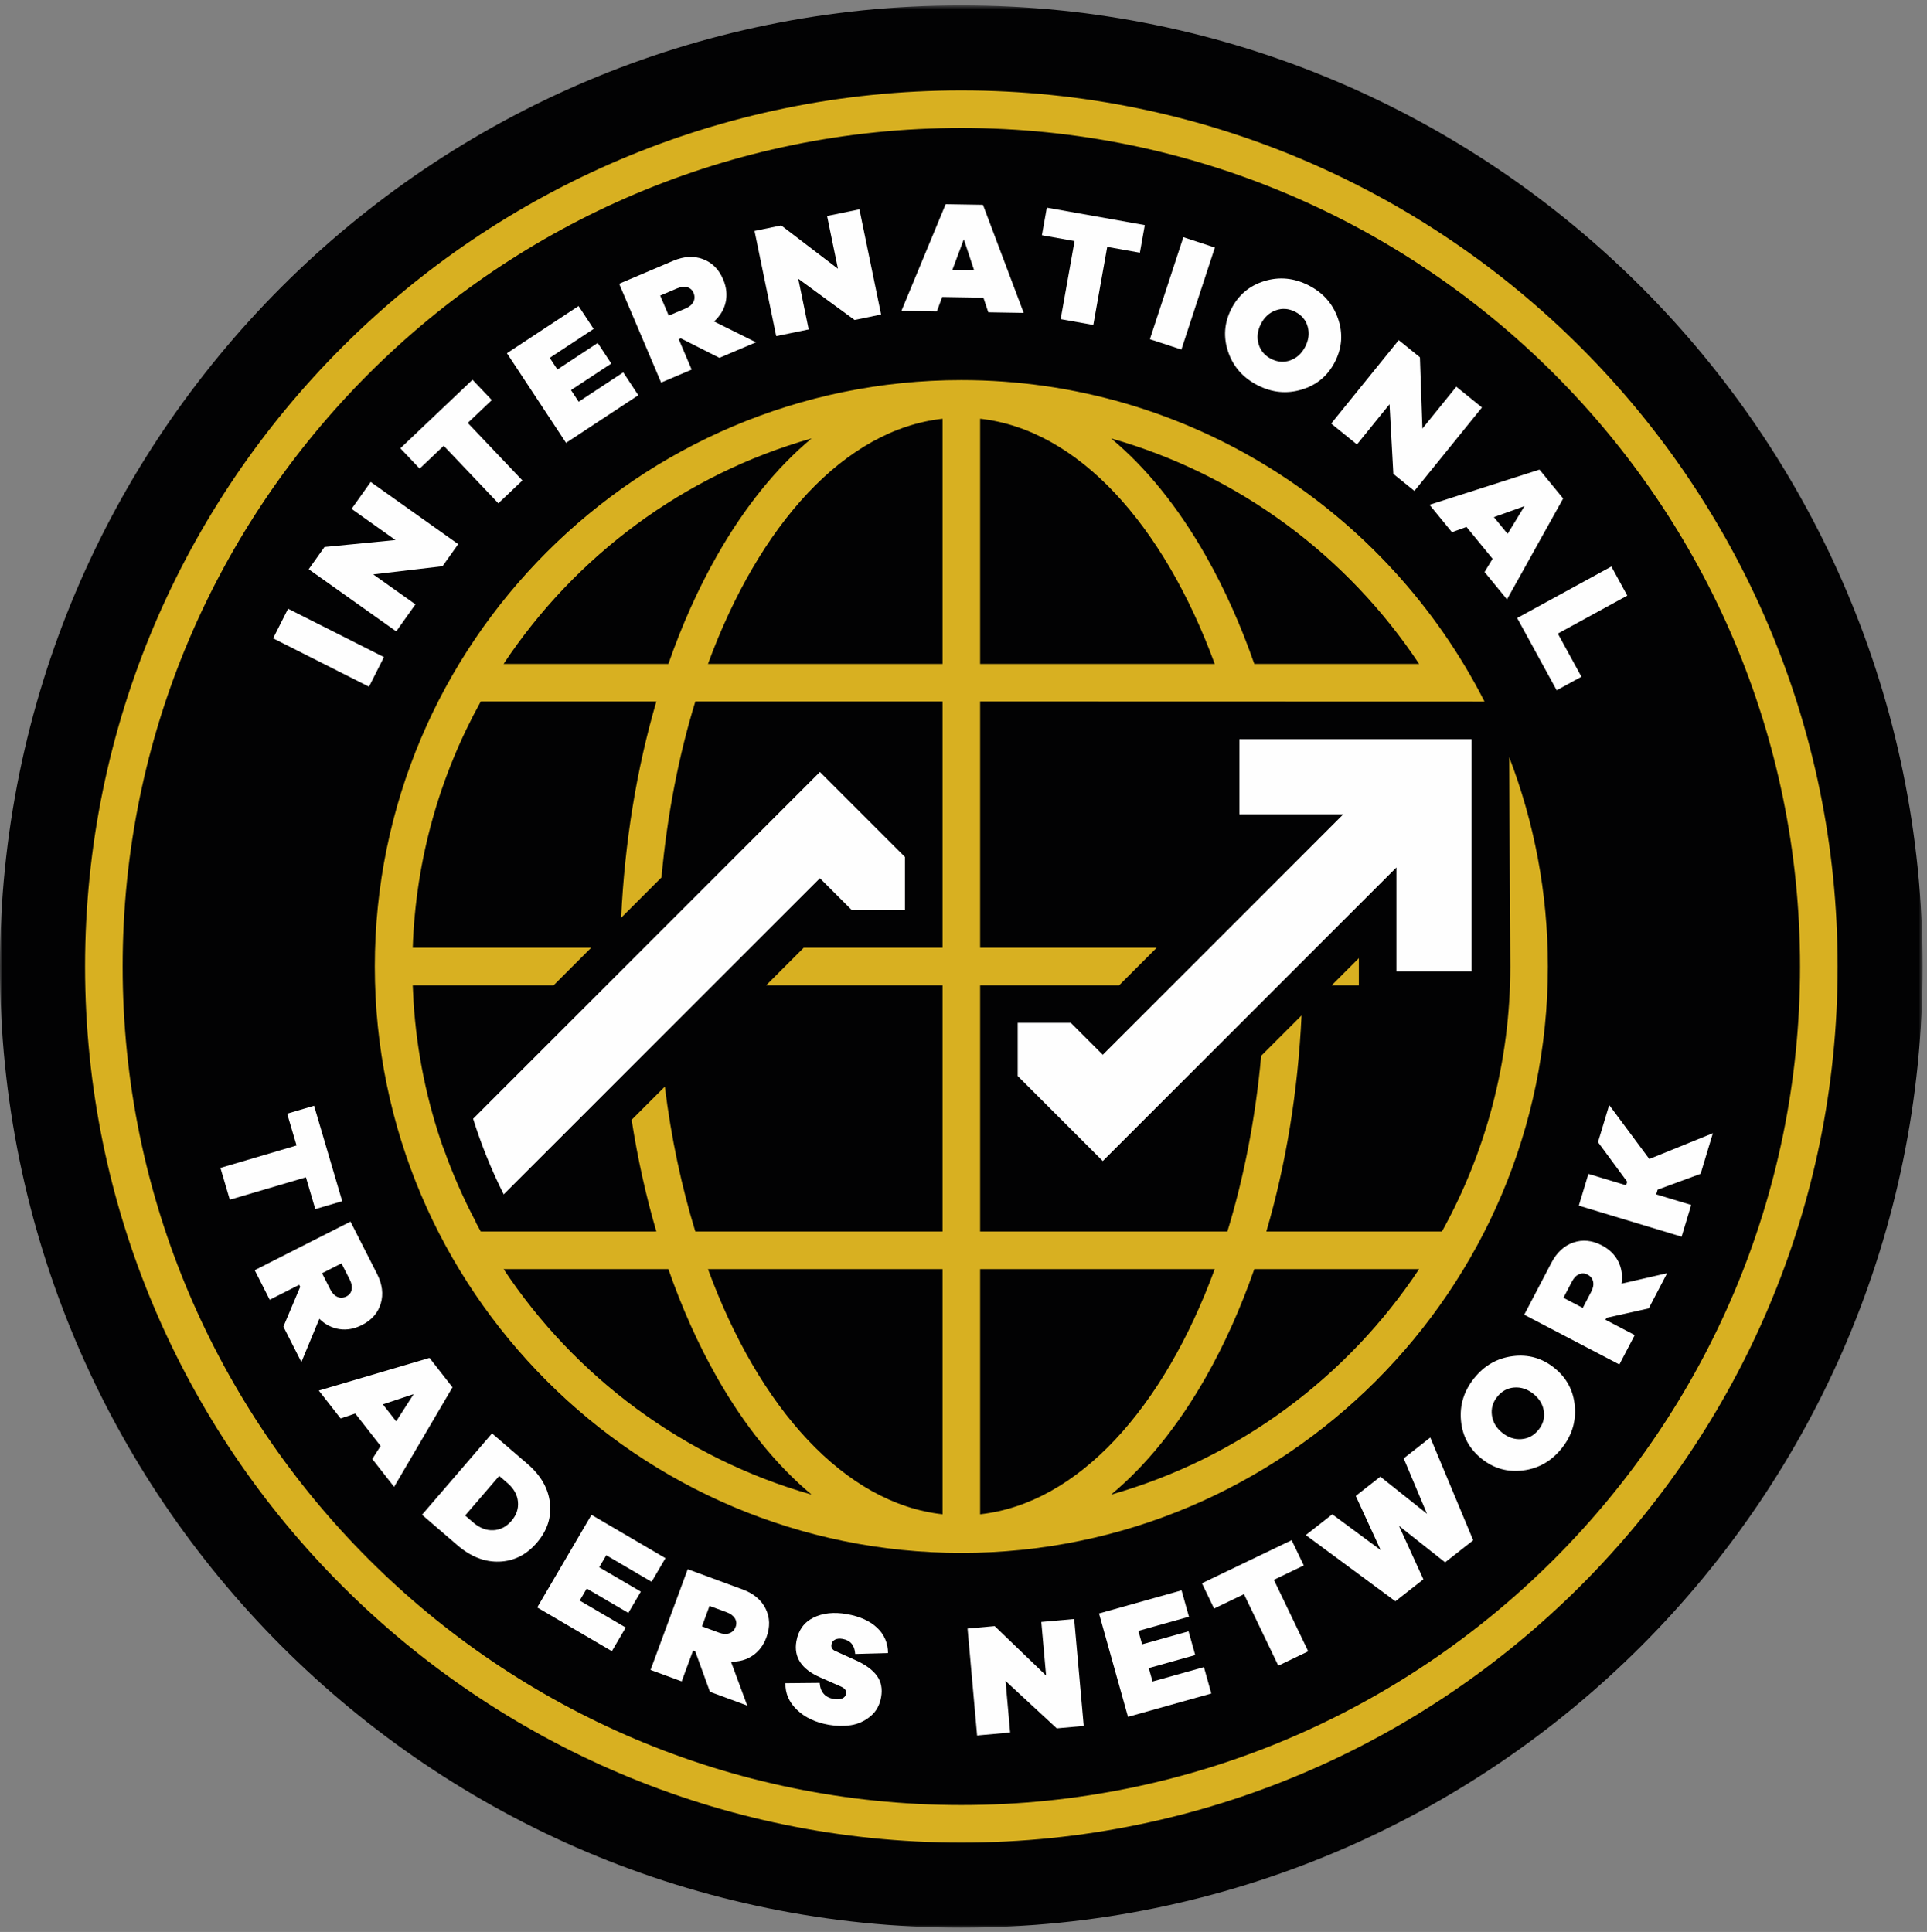 <?xml version="1.0" encoding="UTF-8"?>
<svg width="359px" height="360px" viewBox="0 0 359 360" version="1.1" xmlns="http://www.w3.org/2000/svg" xmlns:xlink="http://www.w3.org/1999/xlink">
    <rect x="0" y="0" width="359" height="360" fill="#808080" stroke="none"/>
    <!-- Generator: sketchtool 53 (72520) - https://sketchapp.com -->
    <title>371CFD26-C948-486A-92B9-DE89DF1BD45A</title>
    <desc>Created with sketchtool.</desc>
    <defs>
        <polygon id="path-1" points="0 0.803 358.197 0.803 358.197 359 0 359"></polygon>
    </defs>
    <g id="Symbols" stroke="none" stroke-width="1" fill="none" fill-rule="evenodd">
        <g id="Logo">
            <g id="Group-68">
                <g id="Group-3" transform="translate(0, 0.197)">
                    <mask id="mask-2" fill="white">
                        <use xlink:href="#path-1"></use>
                    </mask>
                    <g id="Clip-2"></g>
                    <path d="M0,179.902 C0,80.988 80.185,0.803 179.099,0.803 C278.012,0.803 358.197,80.988 358.197,179.902 C358.197,278.815 278.012,359.001 179.099,359.001 C80.185,359.001 0,278.815 0,179.902" id="Fill-1" fill="#020203" mask="url(#mask-2)"></path>
                </g>
                <polygon id="Fill-4" fill="#FEFEFE" points="68.743 127.961 50.883 118.943 53.669 113.426 71.529 122.442"></polygon>
                <polygon id="Fill-6" fill="#FEFEFE" points="85.365 101.391 82.443 105.504 69.534 107.027 77.395 112.611 73.817 117.649 57.51 106.066 60.449 101.928 73.675 100.63 65.497 94.822 69.059 89.808"></polygon>
                <polygon id="Fill-8" fill="#FEFEFE" points="87.147 78.81 97.329 89.528 92.847 93.786 82.665 83.068 78.183 87.326 74.585 83.537 88.031 70.763 91.629 74.552"></polygon>
                <polygon id="Fill-10" fill="#FEFEFE" points="118.917 73.65 105.454 82.523 94.443 65.819 107.782 57.026 110.592 61.291 102.414 66.68 103.844 68.85 111.349 63.904 113.879 67.743 106.375 72.689 107.804 74.859 116.107 69.385"></polygon>
                <path d="M124.583,58.813 L127.716,57.483 C128.43,57.178 128.92,56.766 129.184,56.242 C129.449,55.719 129.456,55.166 129.207,54.578 C128.974,54.029 128.581,53.676 128.028,53.523 C127.476,53.367 126.843,53.441 126.128,53.745 L122.996,55.077 L124.583,58.813 Z M134.022,66.677 L126.835,63.047 L126.451,63.209 L128.855,68.871 L123.167,71.288 L115.346,52.876 L125.404,48.603 C127.401,47.755 129.254,47.65 130.962,48.286 C132.671,48.922 133.926,50.184 134.728,52.072 C135.342,53.519 135.498,54.928 135.194,56.3 C134.891,57.673 134.167,58.873 133.024,59.9 L140.837,63.782 L134.022,66.677 Z" id="Fill-12" fill="#FEFEFE"></path>
                <polygon id="Fill-14" fill="#FEFEFE" points="164.147 58.605 159.203 59.624 148.715 51.937 150.662 61.385 144.607 62.632 140.569 43.035 145.542 42.008 156.108 50.078 154.083 40.249 160.108 39.008"></polygon>
                <path d="M179.56,44.589 L177.436,50.26 L181.467,50.325 L179.56,44.589 Z M184.117,58.194 L183.206,55.462 L175.531,55.336 L174.531,58.038 L167.932,57.93 L176.172,38.052 L183.13,38.166 L190.716,58.303 L184.117,58.194 Z" id="Fill-16" fill="#FEFEFE"></path>
                <polygon id="Fill-18" fill="#FEFEFE" points="206.275 46.004 203.684 60.552 197.601 59.468 200.192 44.921 194.108 43.838 195.024 38.694 213.275 41.944 212.358 47.088"></polygon>
                <polygon id="Fill-20" fill="#FEFEFE" points="214.221 63.206 220.457 44.2 226.329 46.127 220.093 65.132"></polygon>
                <path d="M240.415,67.137 C241.612,66.698 242.532,65.849 243.174,64.59 C243.817,63.33 243.966,62.088 243.62,60.861 C243.274,59.633 242.498,58.712 241.293,58.096 C240.087,57.481 238.881,57.39 237.676,57.825 C236.47,58.26 235.546,59.108 234.903,60.366 C234.26,61.625 234.116,62.87 234.471,64.102 C234.825,65.333 235.605,66.257 236.811,66.873 C238.017,67.489 239.218,67.576 240.415,67.137 M249.275,59.372 C250.227,62.127 250.037,64.808 248.707,67.414 C247.375,70.021 245.315,71.746 242.526,72.59 C239.736,73.435 236.994,73.169 234.299,71.793 C231.586,70.408 229.758,68.34 228.815,65.59 C227.873,62.84 228.067,60.161 229.397,57.555 C230.728,54.949 232.784,53.221 235.565,52.372 C238.346,51.523 241.092,51.791 243.805,53.176 C246.5,54.552 248.324,56.617 249.275,59.372" id="Fill-22" fill="#FEFEFE"></path>
                <polygon id="Fill-24" fill="#FEFEFE" points="263.502 91.479 259.579 88.305 258.87 75.324 252.803 82.82 247.999 78.932 260.584 63.382 264.529 66.576 264.995 79.858 271.305 72.06 276.087 75.929"></polygon>
                <path d="M284.009,94.316 L278.31,96.359 L280.864,99.477 L284.009,94.316 Z M276.571,106.584 L278.068,104.123 L273.205,98.185 L270.498,99.168 L266.316,94.062 L286.808,87.507 L291.217,92.89 L280.753,111.689 L276.571,106.584 Z" id="Fill-26" fill="#FEFEFE"></path>
                <polygon id="Fill-28" fill="#FEFEFE" points="290.011 128.625 282.646 115.158 300.2 105.559 303.166 110.981 290.223 118.06 294.622 126.103"></polygon>
                <polygon id="Fill-30" fill="#FEFEFE" points="56.992 219.374 42.815 223.551 41.068 217.622 55.245 213.445 53.498 207.517 58.511 206.04 63.751 223.826 58.739 225.303"></polygon>
                <path d="M59.998,237.251 L61.539,240.286 C61.891,240.979 62.336,241.439 62.876,241.667 C63.416,241.896 63.971,241.865 64.539,241.577 C65.071,241.307 65.396,240.891 65.513,240.329 C65.629,239.768 65.512,239.14 65.161,238.448 L63.619,235.412 L59.998,237.251 Z M52.794,247.205 L55.927,239.787 L55.738,239.414 L50.252,242.199 L47.454,236.688 L65.294,227.63 L70.242,237.375 C71.225,239.31 71.456,241.151 70.937,242.899 C70.418,244.647 69.245,245.986 67.416,246.914 C66.014,247.626 64.618,247.878 63.227,247.668 C61.837,247.458 60.591,246.818 59.49,245.748 L56.147,253.809 L52.794,247.205 Z" id="Fill-32" fill="#FEFEFE"></path>
                <path d="M77.066,259.772 L71.325,261.685 L73.806,264.858 L77.066,259.772 Z M69.356,271.863 L70.907,269.437 L66.181,263.394 L63.453,264.315 L59.391,259.118 L80.017,253.03 L84.3,258.509 L73.419,277.06 L69.356,271.863 Z" id="Fill-34" fill="#FEFEFE"></path>
                <path d="M88.195,283.723 C89.372,284.735 90.614,285.206 91.921,285.137 C93.228,285.067 94.349,284.489 95.283,283.403 C96.218,282.317 96.622,281.121 96.496,279.819 C96.37,278.516 95.719,277.358 94.542,276.346 L93.004,275.022 L86.656,282.399 L88.195,283.723 Z M98.276,272.785 C100.75,274.913 102.141,277.331 102.45,280.038 C102.759,282.746 101.947,285.224 100.013,287.472 C98.079,289.72 95.75,290.893 93.027,290.992 C90.303,291.09 87.705,290.075 85.231,287.946 L78.623,282.26 L91.668,267.099 L98.276,272.785 Z" id="Fill-36" fill="#FEFEFE"></path>
                <polygon id="Fill-38" fill="#FEFEFE" points="113.99 307.678 100.081 299.53 110.192 282.272 123.972 290.346 121.391 294.75 112.943 289.8 111.63 292.041 119.383 296.583 117.059 300.55 109.306 296.008 107.993 298.248 116.571 303.274"></polygon>
                <path d="M130.778,303.057 L133.972,304.235 C134.7,304.503 135.34,304.537 135.891,304.337 C136.442,304.137 136.828,303.739 137.048,303.141 C137.255,302.58 137.21,302.055 136.914,301.564 C136.617,301.073 136.105,300.693 135.377,300.424 L132.183,299.246 L130.778,303.057 Z M132.264,315.252 L129.517,307.684 L129.125,307.539 L126.997,313.31 L121.198,311.172 L128.119,292.402 L138.373,296.183 C140.409,296.933 141.831,298.126 142.639,299.76 C143.447,301.395 143.496,303.174 142.787,305.098 C142.243,306.574 141.39,307.707 140.228,308.498 C139.067,309.29 137.718,309.668 136.182,309.632 L139.212,317.814 L132.264,315.252 Z" id="Fill-40" fill="#FEFEFE"></path>
                <path d="M163.381,303.29 C164.726,304.547 165.413,306.128 165.442,308.033 L159.319,308.198 C159.219,306.585 158.434,305.648 156.964,305.39 C156.415,305.293 155.953,305.338 155.576,305.524 C155.2,305.711 154.976,306.01 154.903,306.422 C154.8,307.01 155.059,307.429 155.682,307.68 L159.417,309.368 C161.252,310.195 162.568,311.16 163.364,312.26 C164.161,313.36 164.422,314.694 164.146,316.263 C163.88,317.771 163.205,318.967 162.121,319.847 C161.036,320.727 159.835,321.269 158.515,321.471 C157.196,321.674 155.832,321.65 154.42,321.402 C151.95,320.968 149.971,320.039 148.484,318.615 C146.996,317.191 146.277,315.534 146.327,313.644 L152.704,313.583 C152.826,315.302 153.71,316.306 155.357,316.596 C155.944,316.699 156.45,316.667 156.874,316.499 C157.298,316.331 157.548,316.031 157.623,315.6 C157.72,315.051 157.413,314.613 156.703,314.286 L152.821,312.572 C149.33,311.049 147.845,308.808 148.365,305.848 C148.731,303.769 149.788,302.298 151.537,301.434 C153.285,300.569 155.365,300.349 157.777,300.773 C160.168,301.194 162.036,302.033 163.381,303.29" id="Fill-42" fill="#FEFEFE"></path>
                <polygon id="Fill-44" fill="#FEFEFE" points="201.9 321.609 196.875 322.058 187.333 313.227 188.19 322.834 182.035 323.383 180.256 303.458 185.311 303.006 194.887 312.223 193.995 302.231 200.121 301.684"></polygon>
                <polygon id="Fill-46" fill="#FEFEFE" points="225.666 315.563 210.143 319.914 204.745 300.654 220.124 296.342 221.502 301.259 212.073 303.901 212.774 306.402 221.427 303.978 222.667 308.404 214.015 310.829 214.715 313.33 224.289 310.647"></polygon>
                <polygon id="Fill-48" fill="#FEFEFE" points="237.325 294.381 243.722 307.704 238.151 310.38 231.753 297.056 226.181 299.732 223.92 295.021 240.635 286.995 242.897 291.705"></polygon>
                <polygon id="Fill-50" fill="#FEFEFE" points="274.456 287.015 269.216 291.122 260.62 284.317 265.174 294.29 259.957 298.378 243.27 286.041 248.205 282.174 257.222 288.839 252.576 278.748 257.158 275.158 265.846 282.079 261.505 271.75 266.463 267.864"></polygon>
                <path d="M287.618,262.96 C287.431,261.699 286.787,260.626 285.686,259.741 C284.584,258.856 283.398,258.457 282.126,258.546 C280.854,258.634 279.795,259.206 278.947,260.261 C278.098,261.315 277.765,262.478 277.945,263.746 C278.125,265.015 278.766,266.092 279.868,266.978 C280.969,267.863 282.159,268.258 283.437,268.161 C284.715,268.064 285.778,267.489 286.626,266.435 C287.473,265.379 287.805,264.222 287.618,262.96 M281.821,252.707 C284.711,252.336 287.296,253.067 289.577,254.9 C291.857,256.734 293.127,259.102 293.386,262.004 C293.644,264.907 292.826,267.537 290.931,269.896 C289.022,272.269 286.626,273.637 283.742,274 C280.858,274.363 278.276,273.628 275.995,271.794 C273.715,269.961 272.442,267.597 272.177,264.702 C271.912,261.808 272.734,259.174 274.642,256.8 C276.537,254.442 278.93,253.077 281.821,252.707" id="Fill-52" fill="#FEFEFE"></path>
                <path d="M294.871,243.715 L296.449,240.698 C296.808,240.011 296.925,239.381 296.797,238.809 C296.669,238.236 296.324,237.803 295.759,237.507 C295.23,237.231 294.703,237.207 294.178,237.439 C293.652,237.669 293.21,238.128 292.85,238.817 L291.272,241.832 L294.871,243.715 Z M307.157,243.806 L299.298,245.559 L299.104,245.929 L304.555,248.78 L301.69,254.257 L283.962,244.985 L289.028,235.301 C290.034,233.378 291.399,232.12 293.123,231.529 C294.849,230.938 296.62,231.116 298.436,232.067 C299.829,232.796 300.844,233.787 301.48,235.041 C302.116,236.294 302.318,237.681 302.085,239.199 L310.589,237.244 L307.157,243.806 Z" id="Fill-54" fill="#FEFEFE"></path>
                <polygon id="Fill-56" fill="#FEFEFE" points="316.822 218.725 308.821 221.672 308.552 222.558 315.069 224.527 313.281 230.443 294.133 224.657 295.921 218.741 302.951 220.865 303.15 220.207 297.708 212.825 299.798 205.909 307.27 215.963 319.111 211.152"></polygon>
                <path d="M179.098,336.348 C92.942,336.348 22.848,266.255 22.848,180.099 C22.848,93.942 92.942,23.848 179.098,23.848 C265.255,23.848 335.348,93.942 335.348,180.099 C335.348,266.255 265.255,336.348 179.098,336.348 M179.098,16.848 C89.082,16.848 15.848,90.082 15.848,180.099 C15.848,270.115 89.082,343.348 179.098,343.348 C269.114,343.348 342.348,270.115 342.348,180.099 C342.348,90.082 269.114,16.848 179.098,16.848" id="Fill-58" fill="#D8B021"></path>
                <path d="M206.99,278.503 C213.494,273.093 219.46,265.744 224.646,256.619 C228.142,250.467 231.156,243.704 233.677,236.484 L264.377,236.484 C251.028,256.606 230.761,271.756 206.99,278.503 L206.99,278.503 Z M93.82,236.484 L124.519,236.484 C127.04,243.704 130.054,250.467 133.551,256.619 C138.737,265.744 144.703,273.094 151.207,278.503 C127.436,271.756 107.168,256.606 93.82,236.484 L93.82,236.484 Z M77.039,186.587 C76.977,185.602 76.928,184.613 76.894,183.621 C76.894,183.613 76.893,183.606 76.893,183.599 L103.138,183.599 L110.138,176.599 L76.893,176.599 C77.454,160.005 81.986,144.403 89.568,130.713 L122.28,130.713 C118.623,143.188 116.387,156.826 115.717,171.02 L123.237,163.5 C124.3,151.786 126.467,140.737 129.54,130.713 L175.598,130.713 L175.598,176.599 L175.598,176.599 L149.737,176.599 L142.737,183.599 L175.598,183.599 L175.598,183.599 L175.598,229.484 L129.54,229.484 C126.978,221.125 125.045,212.054 123.857,202.479 L117.672,208.663 C118.791,215.873 120.333,222.844 122.28,229.484 L89.568,229.484 C89.252,228.914 88.942,228.34 88.637,227.763 L88.665,227.734 C86.331,223.326 84.309,218.729 82.629,213.971 L82.607,213.992 C79.568,205.364 77.656,196.21 77.046,186.706 C77.044,186.666 77.041,186.627 77.039,186.587 L77.039,186.587 Z M151.207,81.693 C144.703,87.103 138.737,94.452 133.551,103.577 C130.054,109.729 127.04,116.492 124.519,123.713 L93.82,123.713 C107.168,103.591 127.436,88.44 151.207,81.693 L151.207,81.693 Z M264.377,123.713 L233.677,123.713 C231.157,116.492 228.142,109.729 224.646,103.577 C219.46,94.452 213.494,87.103 206.99,81.693 C230.761,88.44 251.029,103.591 264.377,123.713 L264.377,123.713 Z M182.598,123.713 L182.598,78.028 C200.835,80.048 216.763,97.733 226.303,123.713 L182.598,123.713 Z M175.598,78.028 L175.598,123.713 L131.894,123.713 C141.434,97.733 157.362,80.048 175.598,78.028 L175.598,78.028 Z M175.598,282.168 C157.362,280.148 141.434,262.464 131.894,236.484 L175.598,236.484 L175.598,282.168 Z M226.303,236.484 C216.763,262.464 200.835,280.148 182.598,282.168 L182.598,236.484 L226.303,236.484 Z M281.154,141.058 C281.154,141.058 281.369,177.898 281.369,180.099 C281.369,197.998 276.742,214.834 268.629,229.484 L235.917,229.484 C239.571,217.021 241.806,203.395 242.478,189.214 L234.956,196.736 C233.892,208.435 231.726,219.471 228.657,229.484 L182.598,229.484 L182.598,183.599 L208.495,183.599 L215.495,176.599 L182.598,176.599 L182.598,130.713 L276.569,130.739 C258.509,95.22 221.6,70.827 179.098,70.827 C118.845,70.827 69.827,119.846 69.827,180.099 C69.827,240.351 118.845,289.369 179.098,289.369 C239.35,289.369 288.369,240.351 288.369,180.099 C288.369,166.349 285.81,153.189 281.154,141.058 L281.154,141.058 Z" id="Fill-60" fill="#D8B021"></path>
                <polygon id="Fill-62" fill="#FEFEFE" points="260.154 180.992 274.154 180.992 274.154 137.739 230.901 137.739 230.901 151.739 230.901 151.739 250.254 151.739 205.446 196.547 199.498 190.598 189.598 190.598 189.598 200.497 205.446 216.346 260.154 161.638"></polygon>
                <polygon id="Fill-64" fill="#D8B021" points="253.154 178.538 248.093 183.599 253.154 183.599"></polygon>
                <path d="M152.75,163.649 L158.699,169.599 L168.599,169.599 L168.599,159.698 L152.75,143.851 L88.141,208.46 C89.654,213.3 91.56,218.011 93.841,222.559 L152.75,163.649 Z" id="Fill-66" fill="#FEFEFE"></path>
            </g>
        </g>
    </g>
</svg>